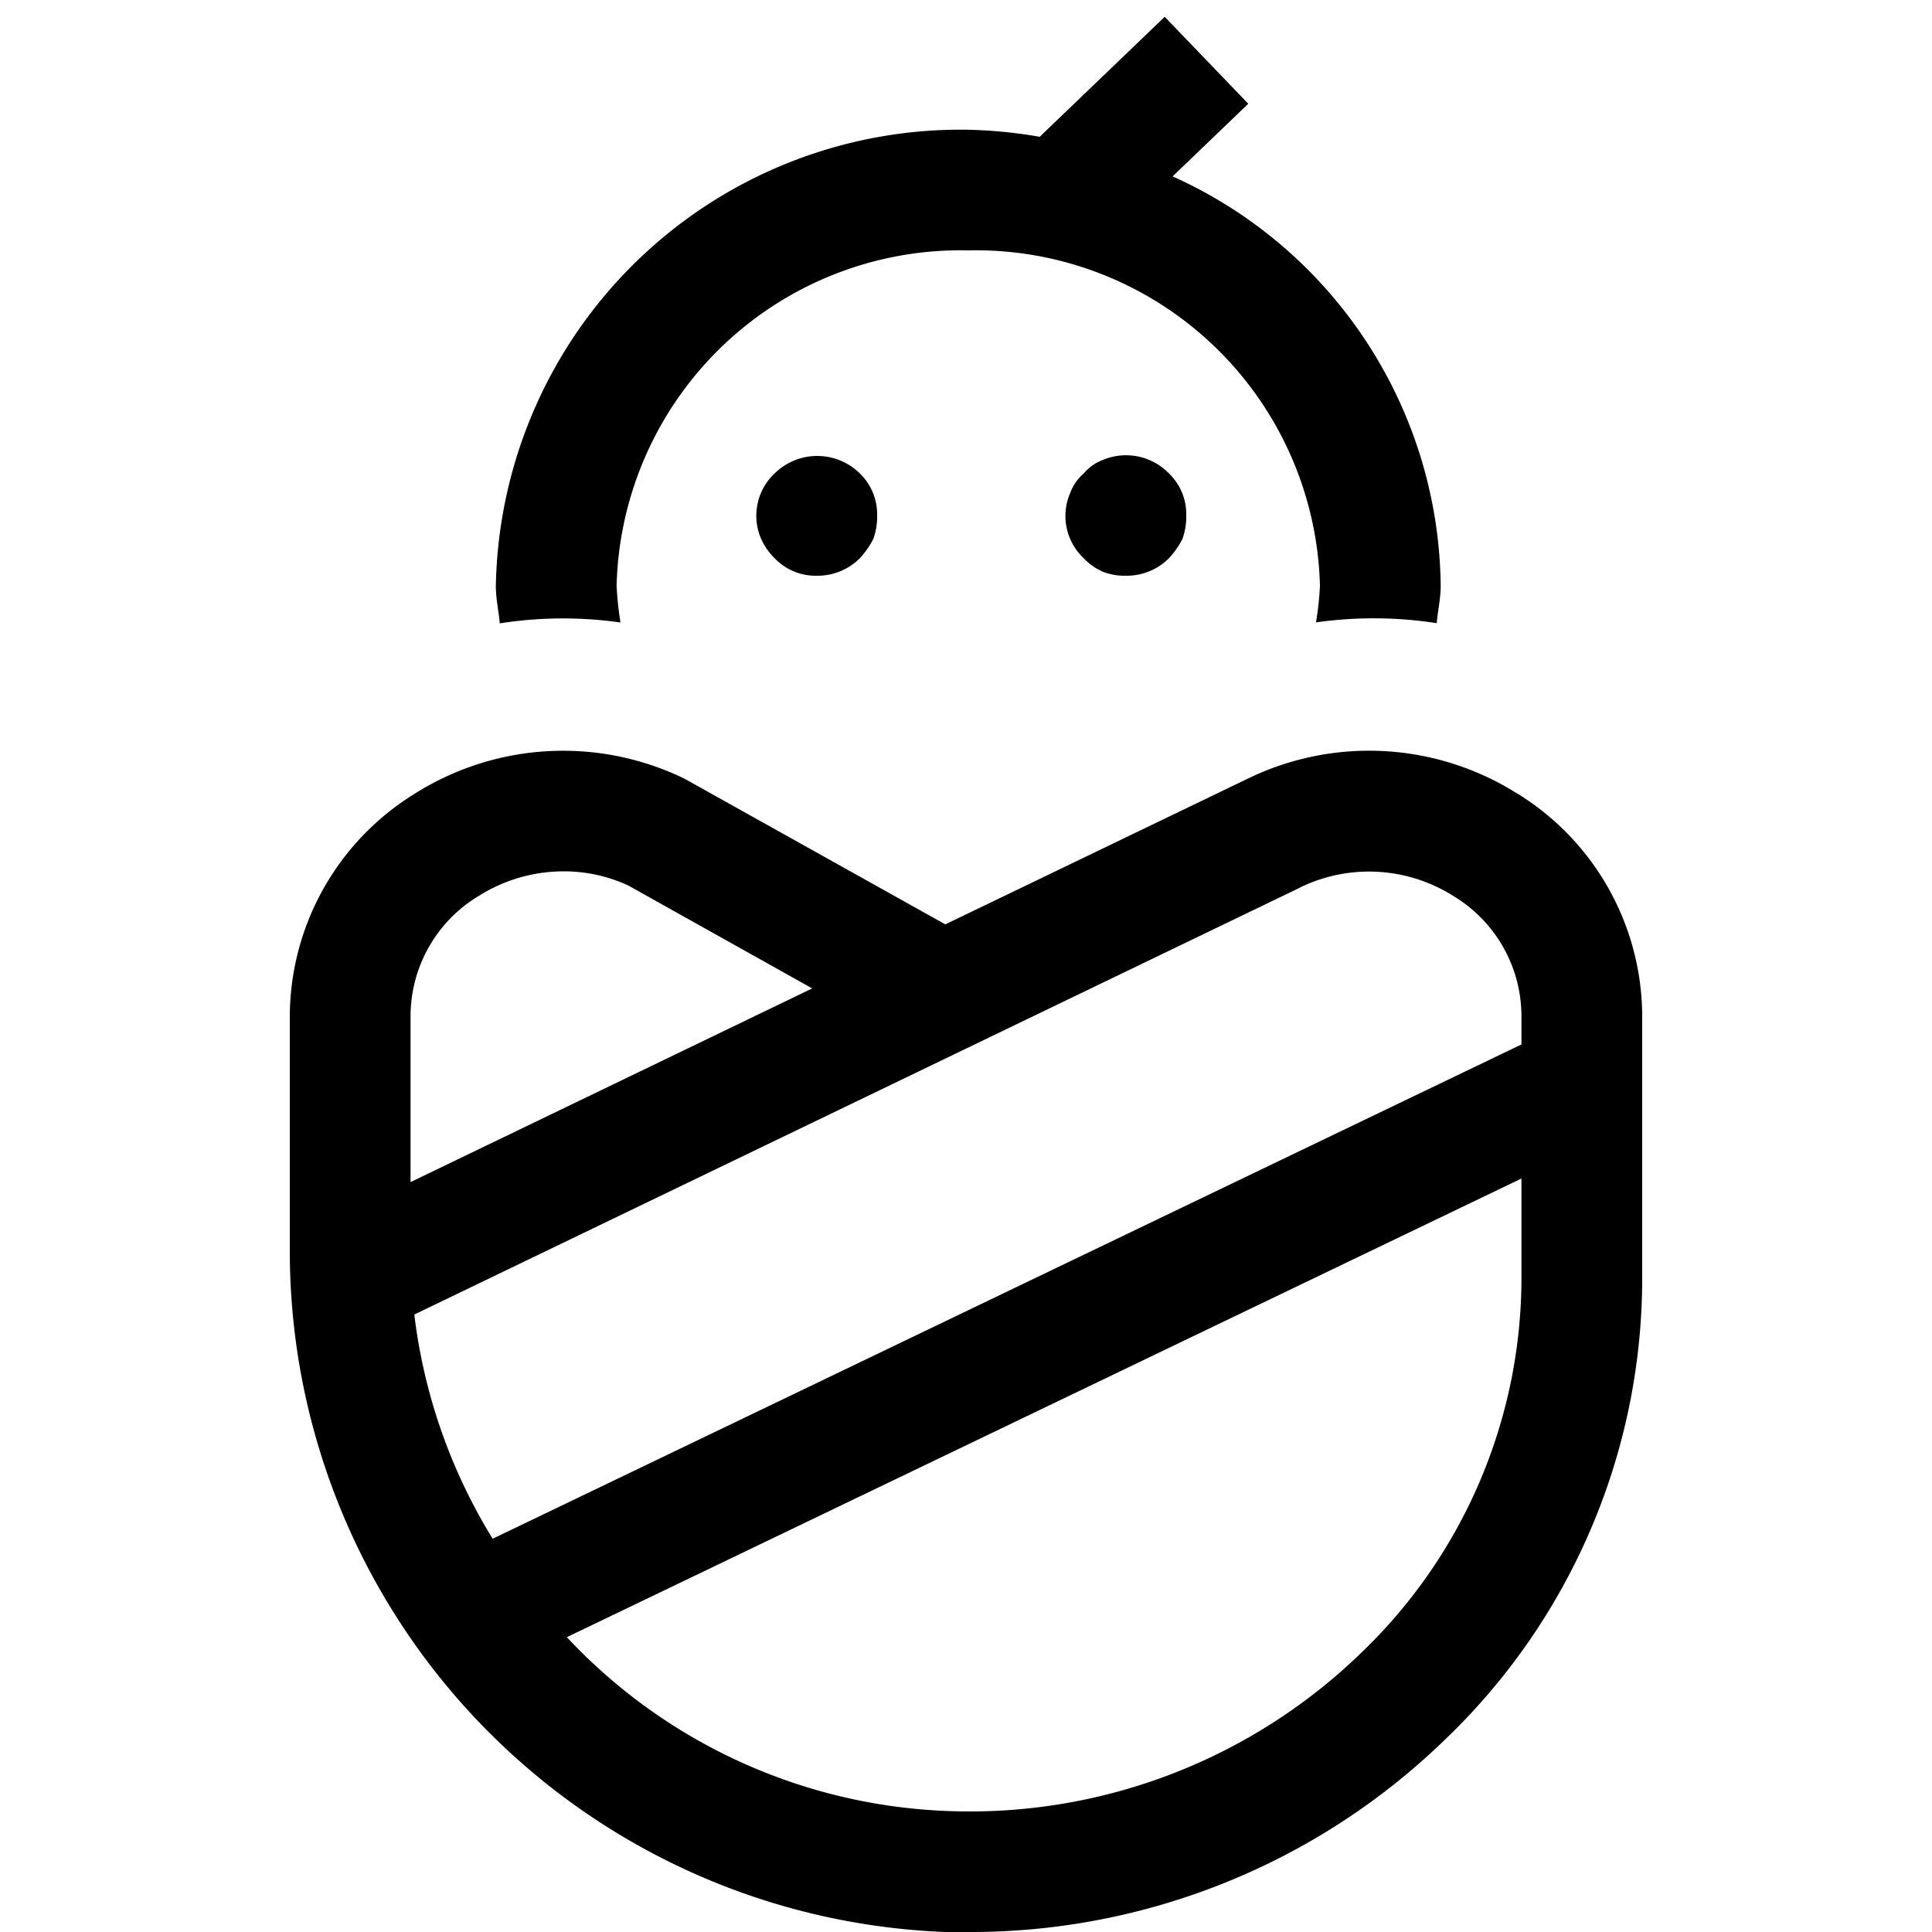 <svg xmlns="http://www.w3.org/2000/svg" viewBox="0 0 20 20" fill="currentColor"><path d="M15.708 8.216a2.872 2.872 0 0 0-2.792-.155l-3.13 1.508-2.7-1.508a2.875 2.875 0 0 0-2.792.155A2.717 2.717 0 0 0 3 10.522v2.452A7.057 7.057 0 0 0 9.786 20h.218a7.049 7.049 0 0 0 4.957-1.994A6.61 6.61 0 0 0 17 13.23v-2.71a2.717 2.717 0 0 0-1.292-2.305ZM4.25 10.522a1.454 1.454 0 0 1 .707-1.248c.263-.166.568-.254.879-.254.232 0 .462.05.672.149l1.9 1.063-4.158 2.005v-1.715Zm9.209-1.335a1.631 1.631 0 0 1 1.584.087 1.454 1.454 0 0 1 .707 1.248v.29L5.1 15.929a5.728 5.728 0 0 1-.811-2.321l9.17-4.42Zm.632 7.923a5.818 5.818 0 0 1-4.269 1.638 5.687 5.687 0 0 1-3.954-1.8L15.75 12.2v1.03a5.377 5.377 0 0 1-1.659 3.88ZM5.174 6.453c-.012-.13-.041-.255-.041-.39a4.813 4.813 0 0 1 4.89-4.72c.248.006.495.03.74.073L12.057.174l.865.9-.783.752a4.7 4.7 0 0 1 2.775 4.236c0 .133-.03.259-.041.389a4.257 4.257 0 0 0-1.25-.008c.021-.126.035-.253.041-.381a3.563 3.563 0 0 0-3.641-3.47 3.562 3.562 0 0 0-3.64 3.47c.006.128.02.255.04.382a4.216 4.216 0 0 0-1.249.009ZM8.9 4.9a.588.588 0 0 1 .18.44.672.672 0 0 1-.04.24.9.9 0 0 1-.14.2.62.62 0 0 1-.44.18.588.588 0 0 1-.44-.18.661.661 0 0 1-.14-.2.6.6 0 0 1 .14-.68.628.628 0 0 1 .88 0Zm3.2 0a.586.586 0 0 1 .18.44.672.672 0 0 1-.04.24.902.902 0 0 1-.14.2.62.62 0 0 1-.44.18.637.637 0 0 1-.24-.04.6.6 0 0 1-.2-.14.6.6 0 0 1-.14-.68.483.483 0 0 1 .14-.2.483.483 0 0 1 .2-.14.618.618 0 0 1 .68.14Z"/></svg>